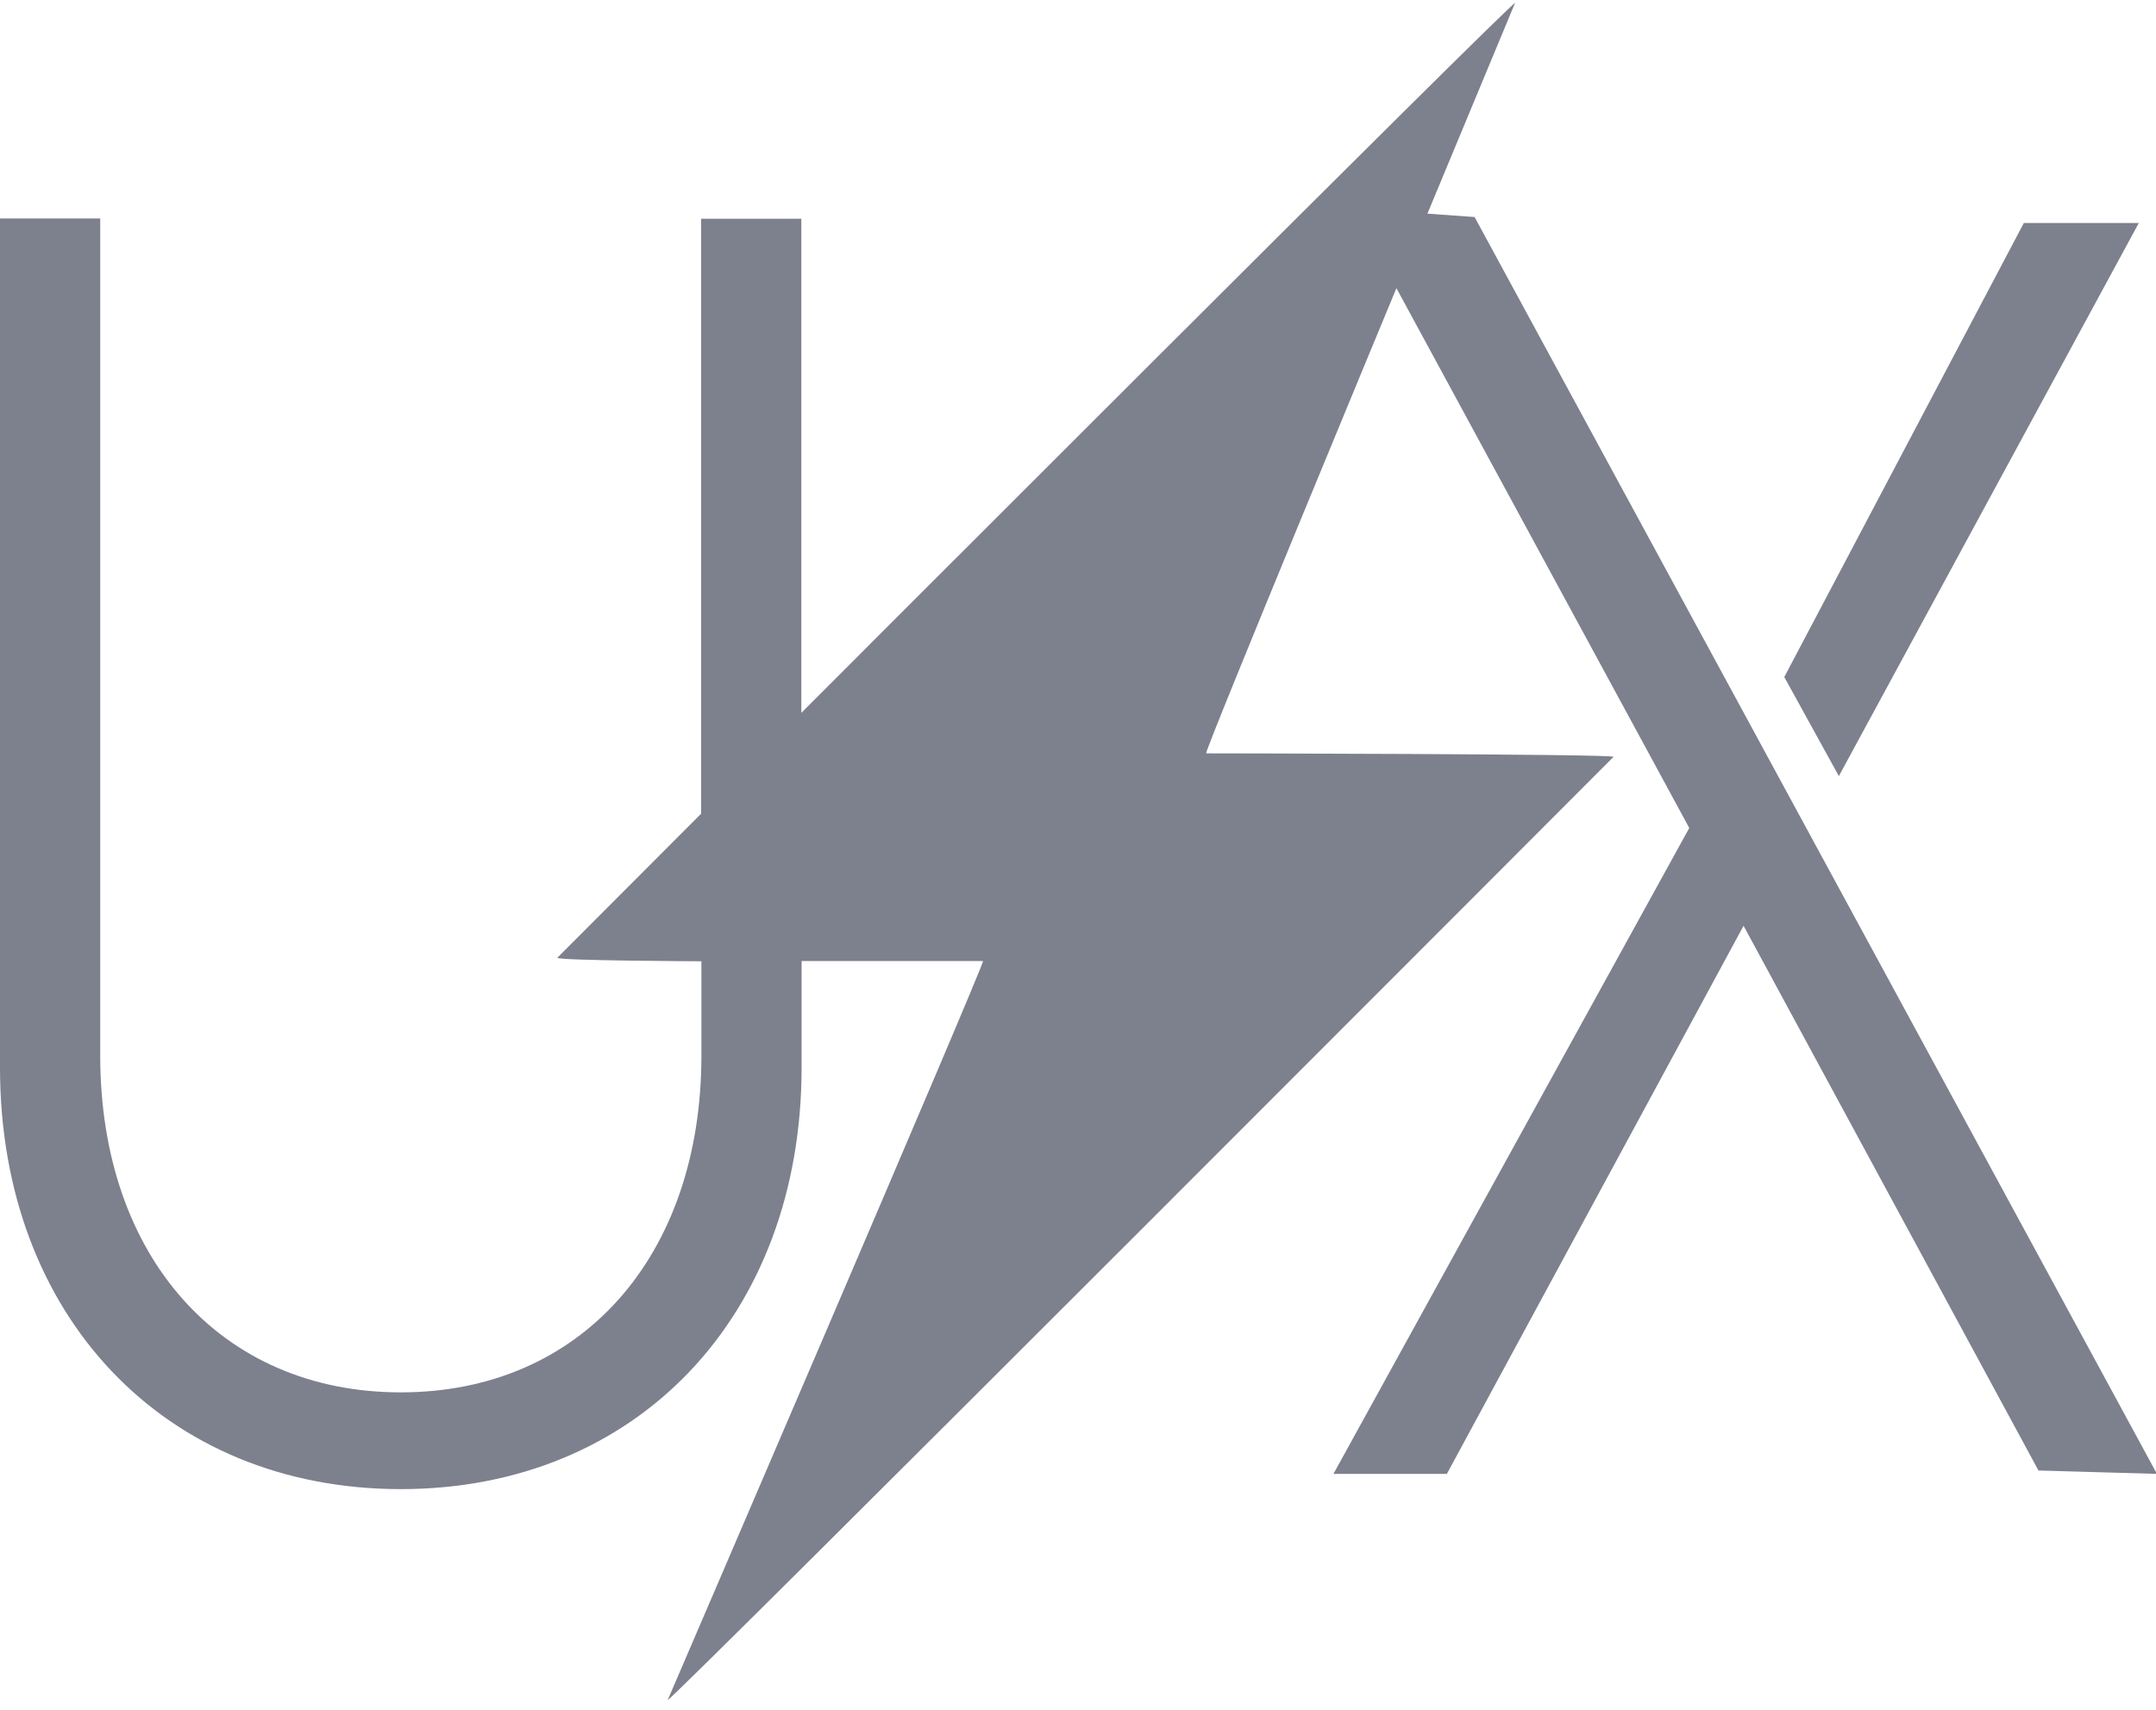 <?xml version="1.0" encoding="UTF-8"?>
<svg width="58px" height="46px" viewBox="0 0 58 46" version="1.1" xmlns="http://www.w3.org/2000/svg" xmlns:xlink="http://www.w3.org/1999/xlink">
    <!-- Generator: Sketch 43.2 (39069) - http://www.bohemiancoding.com/sketch -->
    <title>Group 2</title>
    <desc>Created with Sketch.</desc>
    <defs></defs>
    <g id="Web" stroke="none" stroke-width="1" fill="none" fill-rule="evenodd">
        <g id="sobre" transform="translate(-799, -411)" fill-rule="nonzero" fill="#7D808D">
            <g id="Group-2" transform="translate(799, 411)">
                <polygon id="Shape" points="48.045 18.13 48 18.214 49.468 20.88 57.537 6 54.444 6"></polygon>
                <path d="M45.444,22.276 L35.872,39.653 L38.923,39.653 L46.905,24.907 L54.838,39.562 L58.025,39.653 L39.669,5.839 L38.4,5.748 L40.757,0.08 C40.716,-0.006 21.557,19.179 21.557,19.179 L21.557,5.885 L18.862,5.885 L18.862,21.891 L14.994,25.767 C14.992,25.847 18.869,25.862 18.869,25.862 L18.869,28.398 C18.869,33.818 15.619,37.46 10.782,37.46 C5.945,37.46 2.696,33.818 2.696,28.398 L2.696,5.878 L0,5.878 L0,28.72 C0,35.399 4.432,40.063 10.782,40.063 C17.132,40.063 21.564,35.399 21.564,28.72 L21.564,25.855 L26.446,25.855 C26.503,25.895 17.962,45.738 17.962,45.738 C18.003,45.824 43.407,20.362 43.407,20.362 C43.41,20.282 32.447,20.268 32.447,20.268 C32.391,20.224 37.566,7.753 37.566,7.753 L45.444,22.276 Z" id="Shape"></path>
            </g>
        </g>
    </g>
</svg>